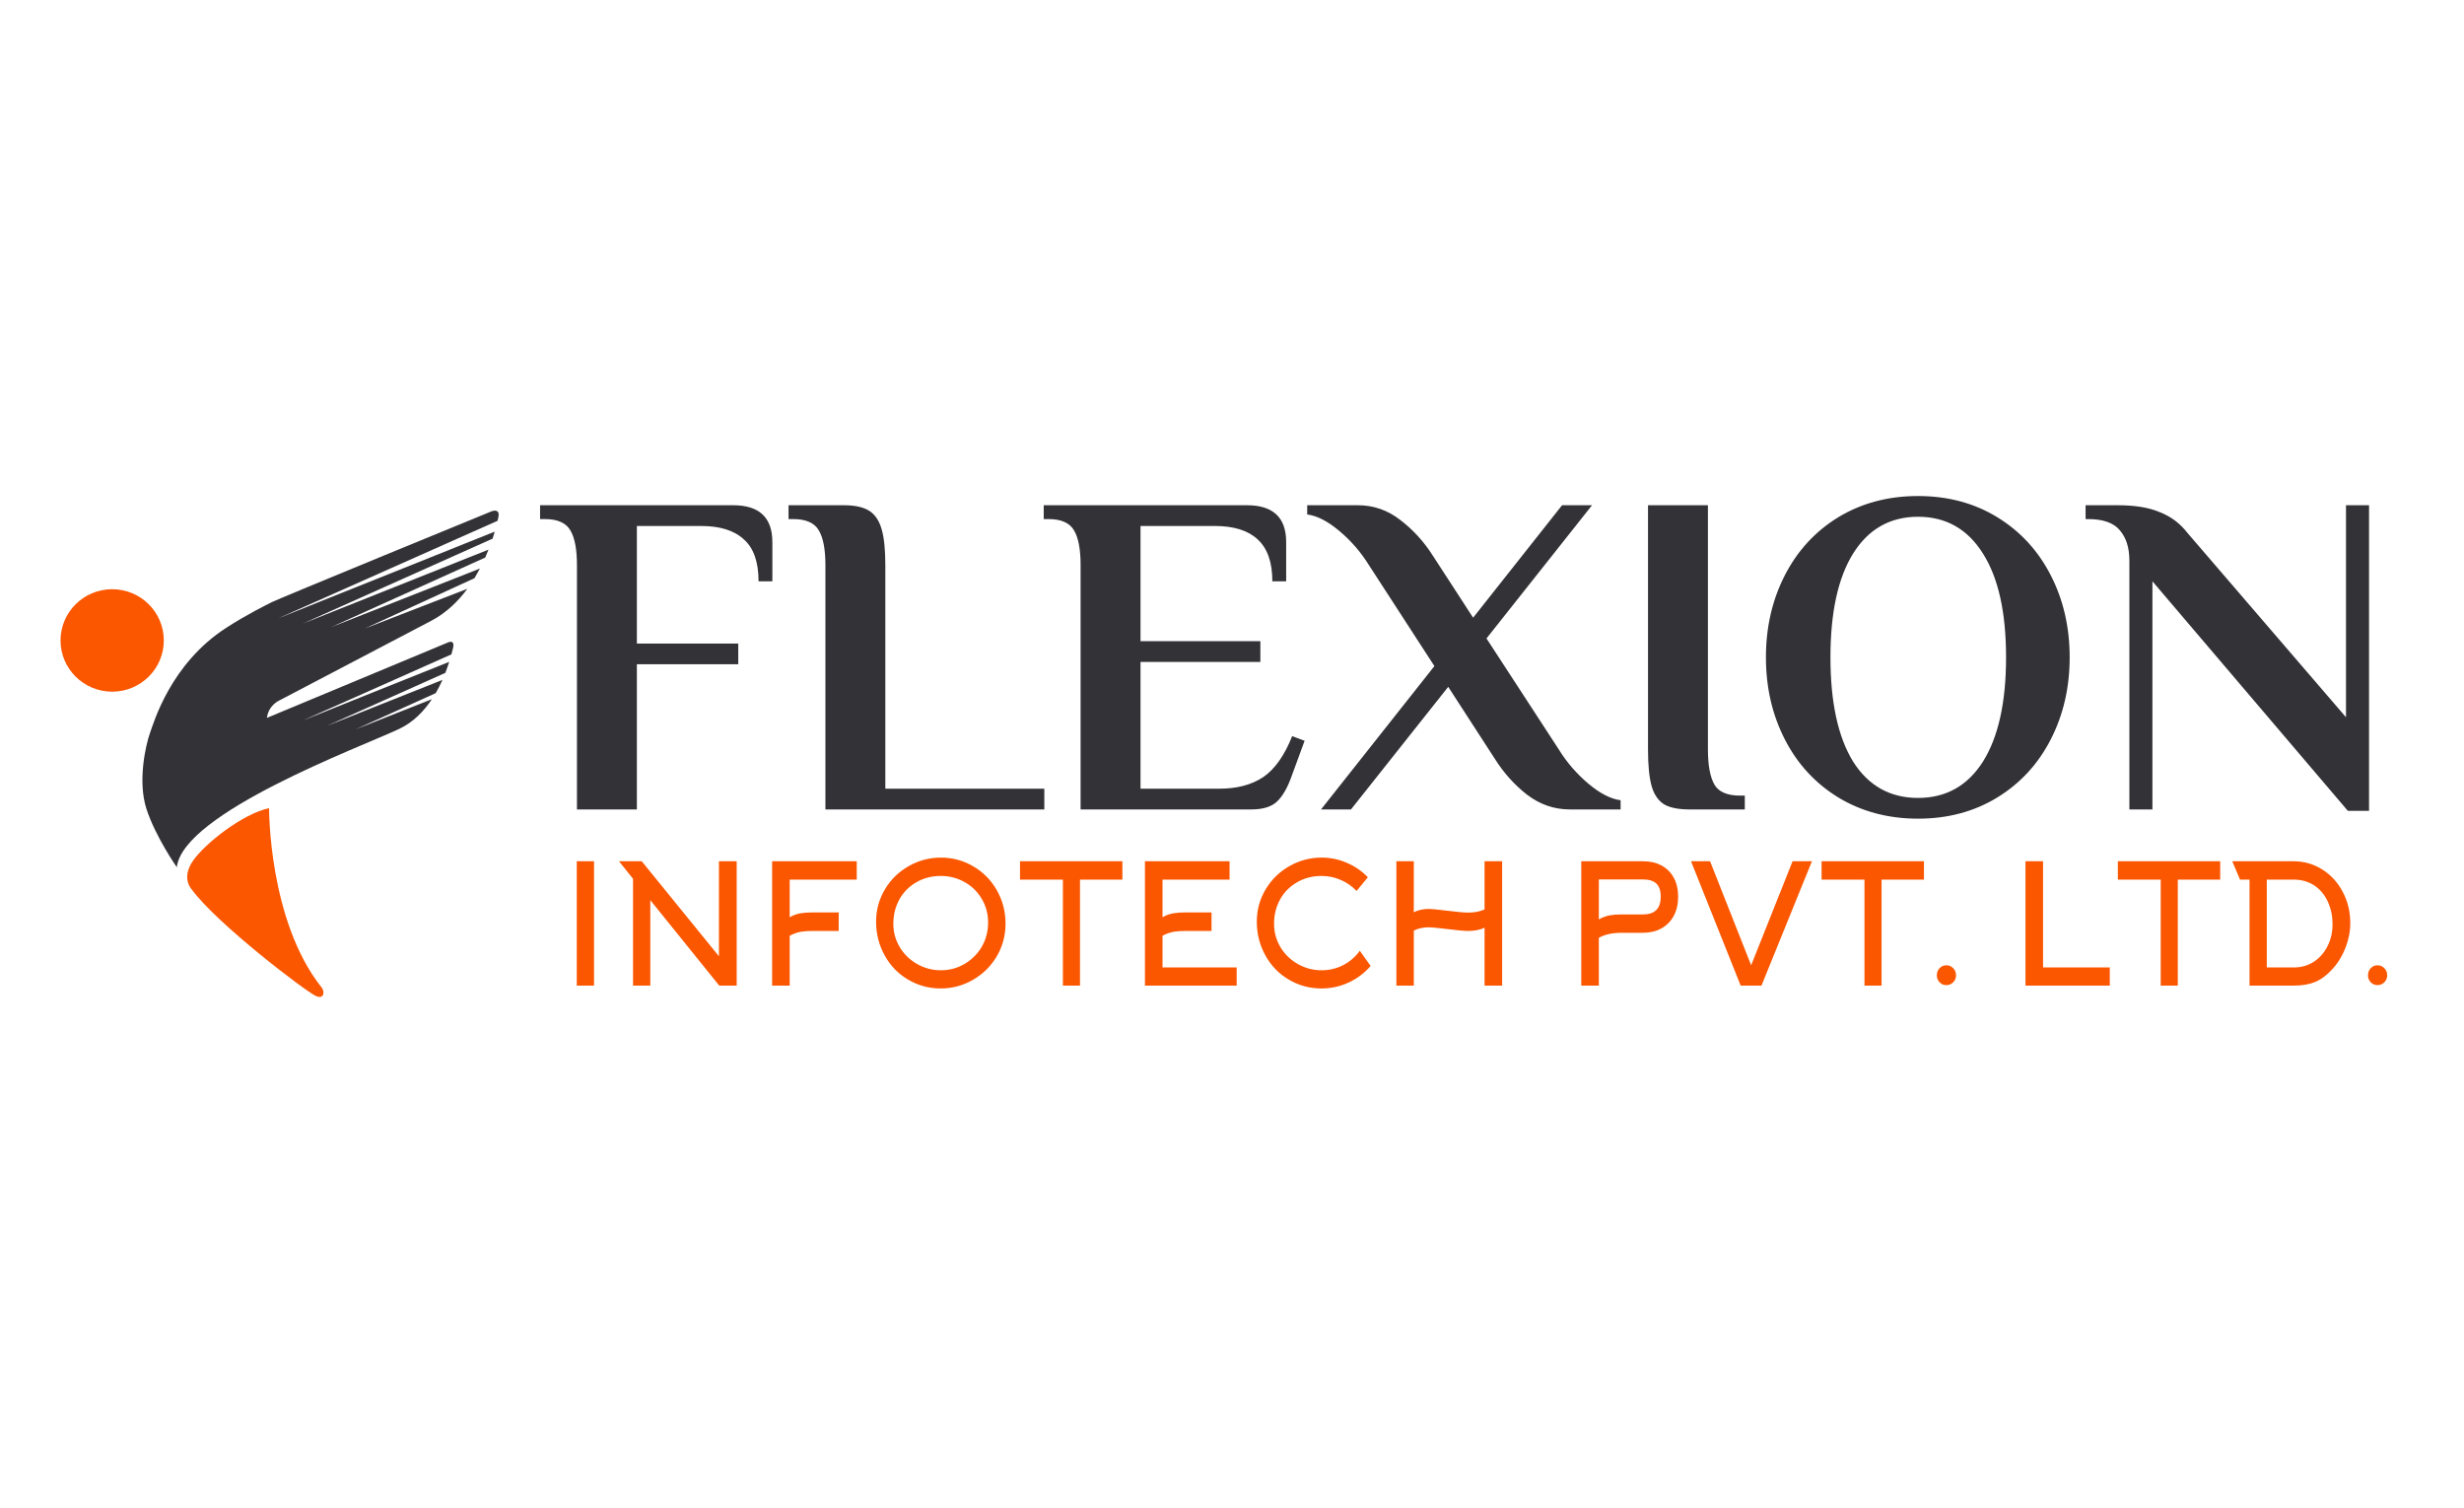 <svg width="500" height="306" viewBox="0 0 230 61" fill="none" xmlns="http://www.w3.org/2000/svg">
<mask id="mask0_1687_2419" style="mask-type:luminance" maskUnits="userSpaceOnUse" x="0" y="0" width="230" height="61">
<path d="M230 0H0V60.895H230V0Z" fill="white"/>
</mask>
<g mask="url(#mask0_1687_2419)">
<path d="M10.471 24.682C13.133 24.682 15.29 22.541 15.29 19.901C15.29 17.26 13.133 15.119 10.471 15.119C7.809 15.119 5.651 17.26 5.651 19.901C5.651 22.541 7.809 24.682 10.471 24.682Z" fill="#FB5600"/>
<path d="M33.171 28.207L40.673 24.818C40.914 24.404 41.119 23.985 41.301 23.583L30.5 27.881L41.571 22.925C41.712 22.558 41.83 22.209 41.929 21.9L28.246 27.38L42.135 21.201C42.194 20.98 42.24 20.805 42.27 20.683C42.54 19.681 41.73 20.124 41.73 20.124L24.912 27.13C25.07 25.948 26.033 25.523 26.033 25.523C26.033 25.523 35.478 20.572 40.239 18.074C41.648 17.334 42.757 16.257 43.626 15.08L34.057 18.784L44.289 14.09C44.471 13.787 44.642 13.484 44.8 13.187L30.905 18.662L45.293 12.162C45.405 11.912 45.504 11.661 45.598 11.423L28.246 18.336L45.98 10.398C46.056 10.165 46.121 9.949 46.179 9.745L25.992 17.829L46.444 8.732C46.479 8.581 46.502 8.464 46.52 8.394C46.678 7.637 46.092 7.771 45.915 7.835C45.739 7.899 25.927 16.035 25.369 16.326C24.806 16.618 23.045 17.474 21.119 18.72C15.924 22.069 14.345 27.578 13.987 28.58C13.629 29.582 12.819 32.995 13.67 35.627C14.527 38.26 16.505 41.067 16.505 41.067C17.092 35.983 33.57 29.89 37.233 28.172C38.578 27.544 39.575 26.501 40.315 25.383L33.171 28.207Z" fill="#333237"/>
<path d="M17.902 43.147C17.902 43.147 16.869 42.122 18.014 40.468C19.159 38.82 22.669 36.077 25.117 35.553C25.117 35.553 25.052 46.048 30.019 52.291C30.336 52.669 30.253 53.427 29.502 53.095C28.504 52.652 20.192 46.292 17.902 43.147Z" fill="#FB5600"/>
<path d="M53.855 12.873C53.855 11.411 53.654 10.335 53.252 9.647C52.851 8.93 52.048 8.571 50.843 8.571H50.413V7.28H68.439C70.877 7.28 72.096 8.428 72.096 10.722V14.379H70.805C70.805 12.572 70.347 11.267 69.429 10.464C68.539 9.632 67.206 9.216 65.428 9.216H59.448V20.187H68.912V22.123H59.448V35.675H53.855V12.873ZM77.047 12.873C77.047 11.411 76.846 10.335 76.444 9.647C76.043 8.93 75.24 8.571 74.035 8.571H73.605V7.28H78.768C79.8 7.28 80.589 7.452 81.134 7.797C81.678 8.141 82.066 8.714 82.295 9.518C82.525 10.292 82.64 11.411 82.64 12.873V33.739H97.482V35.675H77.047V12.873ZM100.868 12.873C100.868 11.411 100.668 10.335 100.266 9.647C99.864 8.93 99.062 8.571 97.857 8.571H97.426V7.28H116.399C118.837 7.28 120.056 8.428 120.056 10.722V14.379H118.766C118.766 12.601 118.307 11.296 117.389 10.464C116.5 9.632 115.167 9.216 113.388 9.216H106.461V19.972H117.647V21.908H106.461V33.739H113.818C115.453 33.739 116.816 33.381 117.905 32.664C118.995 31.918 119.899 30.642 120.616 28.835L121.777 29.265L120.53 32.664C120.157 33.696 119.712 34.456 119.196 34.944C118.68 35.431 117.877 35.675 116.787 35.675H100.868V12.873ZM133.893 22.295L127.784 12.873C127.038 11.669 126.12 10.607 125.03 9.69C123.941 8.772 122.937 8.256 122.019 8.141V7.28H126.751C128.214 7.28 129.533 7.739 130.709 8.657C131.914 9.575 132.932 10.694 133.764 12.013L137.507 17.778L145.81 7.28H148.607L138.755 19.714L145.509 30.082C146.254 31.287 147.173 32.348 148.262 33.266C149.352 34.184 150.356 34.7 151.274 34.815V35.675H146.541C145.079 35.675 143.745 35.216 142.54 34.298C141.365 33.381 140.361 32.262 139.529 30.943L135.183 24.231L126.106 35.675H123.309L133.893 22.295ZM157.704 35.675C156.672 35.675 155.883 35.517 155.338 35.202C154.793 34.858 154.406 34.298 154.177 33.524C153.947 32.721 153.832 31.574 153.832 30.082V7.28H159.425V30.082C159.425 31.545 159.626 32.635 160.027 33.352C160.429 34.04 161.232 34.385 162.437 34.385H162.867V35.675H157.704ZM179.037 36.536C176.255 36.536 173.774 35.876 171.594 34.557C169.443 33.237 167.779 31.43 166.603 29.136C165.427 26.841 164.839 24.289 164.839 21.478C164.839 18.667 165.427 16.114 166.603 13.82C167.779 11.525 169.443 9.718 171.594 8.399C173.774 7.08 176.255 6.42 179.037 6.42C181.819 6.42 184.286 7.08 186.437 8.399C188.588 9.718 190.252 11.525 191.427 13.82C192.603 16.114 193.192 18.667 193.192 21.478C193.192 24.289 192.603 26.841 191.427 29.136C190.252 31.43 188.588 33.237 186.437 34.557C184.286 35.876 181.819 36.536 179.037 36.536ZM179.037 34.6C181.647 34.6 183.669 33.467 185.103 31.201C186.537 28.906 187.254 25.665 187.254 21.478C187.254 17.29 186.537 14.064 185.103 11.798C183.669 9.503 181.647 8.356 179.037 8.356C176.427 8.356 174.405 9.503 172.971 11.798C171.565 14.064 170.862 17.29 170.862 21.478C170.862 25.665 171.565 28.906 172.971 31.201C174.405 33.467 176.427 34.6 179.037 34.6ZM200.916 14.379V35.675H198.764V12.443C198.764 11.238 198.463 10.292 197.861 9.604C197.287 8.915 196.298 8.571 194.892 8.571H194.677V7.28H197.689C199.295 7.28 200.6 7.495 201.604 7.926C202.636 8.327 203.497 8.973 204.185 9.862L218.985 27.071V7.28H221.136V35.804H219.157L200.916 14.379Z" fill="#333237"/>
<path d="M55.449 52.119H53.839V40.512H55.449V52.119ZM59.09 42.146L57.781 40.512H59.902L67.109 49.381V40.512H68.764V52.119H67.139L60.7 44.138V52.119H59.09V42.146ZM73.714 47.467V52.119H72.074V40.512H79.972V42.224H73.714V45.74C74.025 45.553 74.371 45.429 74.752 45.367C75.033 45.315 75.394 45.289 75.836 45.289H78.287V47.016H75.836C75.424 47.016 75.063 47.042 74.752 47.094C74.371 47.166 74.025 47.291 73.714 47.467ZM92.235 46.238C92.235 45.408 92.029 44.656 91.618 43.982C91.227 43.328 90.693 42.815 90.015 42.441C89.338 42.068 88.604 41.882 87.811 41.882C86.989 41.882 86.239 42.073 85.562 42.457C84.885 42.841 84.356 43.365 83.975 44.029C83.584 44.724 83.388 45.496 83.388 46.347C83.388 47.156 83.599 47.903 84.02 48.587C84.421 49.231 84.96 49.741 85.637 50.12C86.315 50.499 87.047 50.688 87.834 50.688C88.621 50.688 89.354 50.491 90.031 50.097C90.707 49.703 91.242 49.173 91.633 48.51C92.034 47.815 92.235 47.057 92.235 46.238ZM93.86 46.331C93.86 47.452 93.579 48.484 93.017 49.428C92.476 50.33 91.741 51.048 90.813 51.583C89.885 52.117 88.885 52.384 87.811 52.384C86.698 52.384 85.675 52.104 84.742 51.544C83.829 51.004 83.112 50.263 82.591 49.319C82.049 48.354 81.778 47.296 81.778 46.145C81.778 45.035 82.064 44.013 82.636 43.08C83.177 42.187 83.912 41.48 84.84 40.956C85.768 40.432 86.763 40.17 87.826 40.17C88.92 40.17 89.933 40.445 90.865 40.995C91.778 41.534 92.501 42.265 93.032 43.188C93.584 44.153 93.86 45.201 93.86 46.331ZM104.768 42.224H100.811V52.119H99.216V42.224H95.214V40.512H104.768V42.224ZM108.514 47.467V50.423H115.435V52.119H106.874V40.512H114.773V42.224H108.514V45.74C108.825 45.553 109.171 45.429 109.552 45.367C109.833 45.315 110.194 45.289 110.636 45.289H113.088V47.016H110.636C110.224 47.016 109.863 47.042 109.552 47.094C109.171 47.166 108.825 47.291 108.514 47.467ZM127.682 42.006L126.629 43.282C126.217 42.846 125.726 42.504 125.155 42.255C124.583 42.006 123.981 41.882 123.349 41.882C122.526 41.882 121.777 42.073 121.1 42.457C120.423 42.841 119.893 43.365 119.512 44.029C119.121 44.724 118.925 45.496 118.925 46.347C118.925 47.156 119.136 47.903 119.557 48.587C119.958 49.231 120.497 49.741 121.175 50.12C121.852 50.499 122.582 50.688 123.364 50.688C124.086 50.688 124.758 50.527 125.38 50.206C126.002 49.884 126.518 49.438 126.93 48.867L127.938 50.283C127.366 50.947 126.682 51.463 125.884 51.832C125.087 52.2 124.241 52.384 123.349 52.384C122.235 52.384 121.213 52.104 120.279 51.544C119.367 51.004 118.65 50.263 118.128 49.319C117.587 48.354 117.316 47.296 117.316 46.145C117.316 45.035 117.601 44.013 118.173 43.08C118.715 42.187 119.45 41.48 120.377 40.956C121.305 40.432 122.301 40.17 123.364 40.17C124.196 40.17 124.989 40.336 125.741 40.668C126.473 40.979 127.12 41.425 127.682 42.006ZM131.97 46.985V52.119H130.345V40.512H131.97V45.273C132.371 45.066 132.848 44.962 133.399 44.962C133.6 44.962 134.087 45.009 134.859 45.102C135.942 45.237 136.674 45.304 137.055 45.304C137.637 45.304 138.143 45.206 138.575 45.009V40.512H140.215V52.119H138.575V46.72C138.143 46.917 137.637 47.016 137.055 47.016C136.674 47.016 135.942 46.949 134.859 46.814C134.087 46.72 133.6 46.674 133.399 46.674C132.848 46.674 132.371 46.777 131.97 46.985ZM151.379 45.476H153.365C154.468 45.476 155.019 44.926 155.019 43.826C155.019 43.256 154.881 42.843 154.606 42.589C154.33 42.335 153.916 42.208 153.365 42.208H149.242V45.942C149.553 45.756 149.904 45.626 150.295 45.553C150.586 45.502 150.947 45.476 151.379 45.476ZM149.242 52.119H147.602V40.512H153.365C154.026 40.512 154.603 40.645 155.095 40.909C155.586 41.173 155.967 41.555 156.238 42.053C156.509 42.55 156.644 43.139 156.644 43.819C156.644 44.498 156.509 45.092 156.238 45.6C155.967 46.108 155.584 46.5 155.087 46.775C154.591 47.05 154.017 47.187 153.365 47.187H151.379C150.516 47.187 149.804 47.343 149.242 47.654V52.119ZM169.132 40.512L164.423 52.119H162.482L157.848 40.512H159.624L163.46 50.221L167.327 40.512H169.132ZM179.589 42.224H175.632V52.119H174.037V42.224H170.035V40.512H179.589V42.224ZM180.793 51.155C180.793 50.895 180.878 50.675 181.049 50.493C181.219 50.312 181.43 50.221 181.68 50.221C181.931 50.221 182.144 50.312 182.32 50.493C182.495 50.675 182.583 50.895 182.583 51.155C182.583 51.414 182.495 51.632 182.32 51.808C182.144 51.985 181.931 52.073 181.68 52.073C181.43 52.073 181.219 51.985 181.049 51.808C180.878 51.632 180.793 51.414 180.793 51.155ZM196.936 52.119H189.067V40.512H190.707V50.423H196.936V52.119ZM207.242 42.224H203.285V52.119H201.691V42.224H197.689V40.512H207.242V42.224ZM211.591 42.224V50.423H214.133C214.835 50.423 215.467 50.237 216.029 49.863C216.561 49.5 216.977 49.013 217.278 48.401C217.579 47.789 217.729 47.12 217.729 46.394C217.729 45.636 217.586 44.941 217.3 44.309C217.014 43.676 216.606 43.173 216.074 42.8C215.502 42.416 214.845 42.224 214.103 42.224H211.591ZM209.093 42.224L208.371 40.512H214.088C215.081 40.512 215.989 40.777 216.811 41.306C217.604 41.814 218.231 42.509 218.692 43.391C219.153 44.272 219.384 45.232 219.384 46.269C219.384 47.047 219.236 47.817 218.941 48.58C218.645 49.342 218.236 50.009 217.714 50.579C217.212 51.139 216.676 51.538 216.104 51.777C215.553 52.005 214.895 52.119 214.133 52.119H209.981V42.224H209.093ZM221.039 51.155C221.039 50.895 221.124 50.675 221.295 50.493C221.465 50.312 221.676 50.221 221.927 50.221C222.178 50.221 222.391 50.312 222.566 50.493C222.742 50.675 222.83 50.895 222.83 51.155C222.83 51.414 222.742 51.632 222.566 51.808C222.391 51.985 222.178 52.073 221.927 52.073C221.676 52.073 221.465 51.985 221.295 51.808C221.124 51.632 221.039 51.414 221.039 51.155Z" fill="#FB5600"/>
</g>
</svg>
